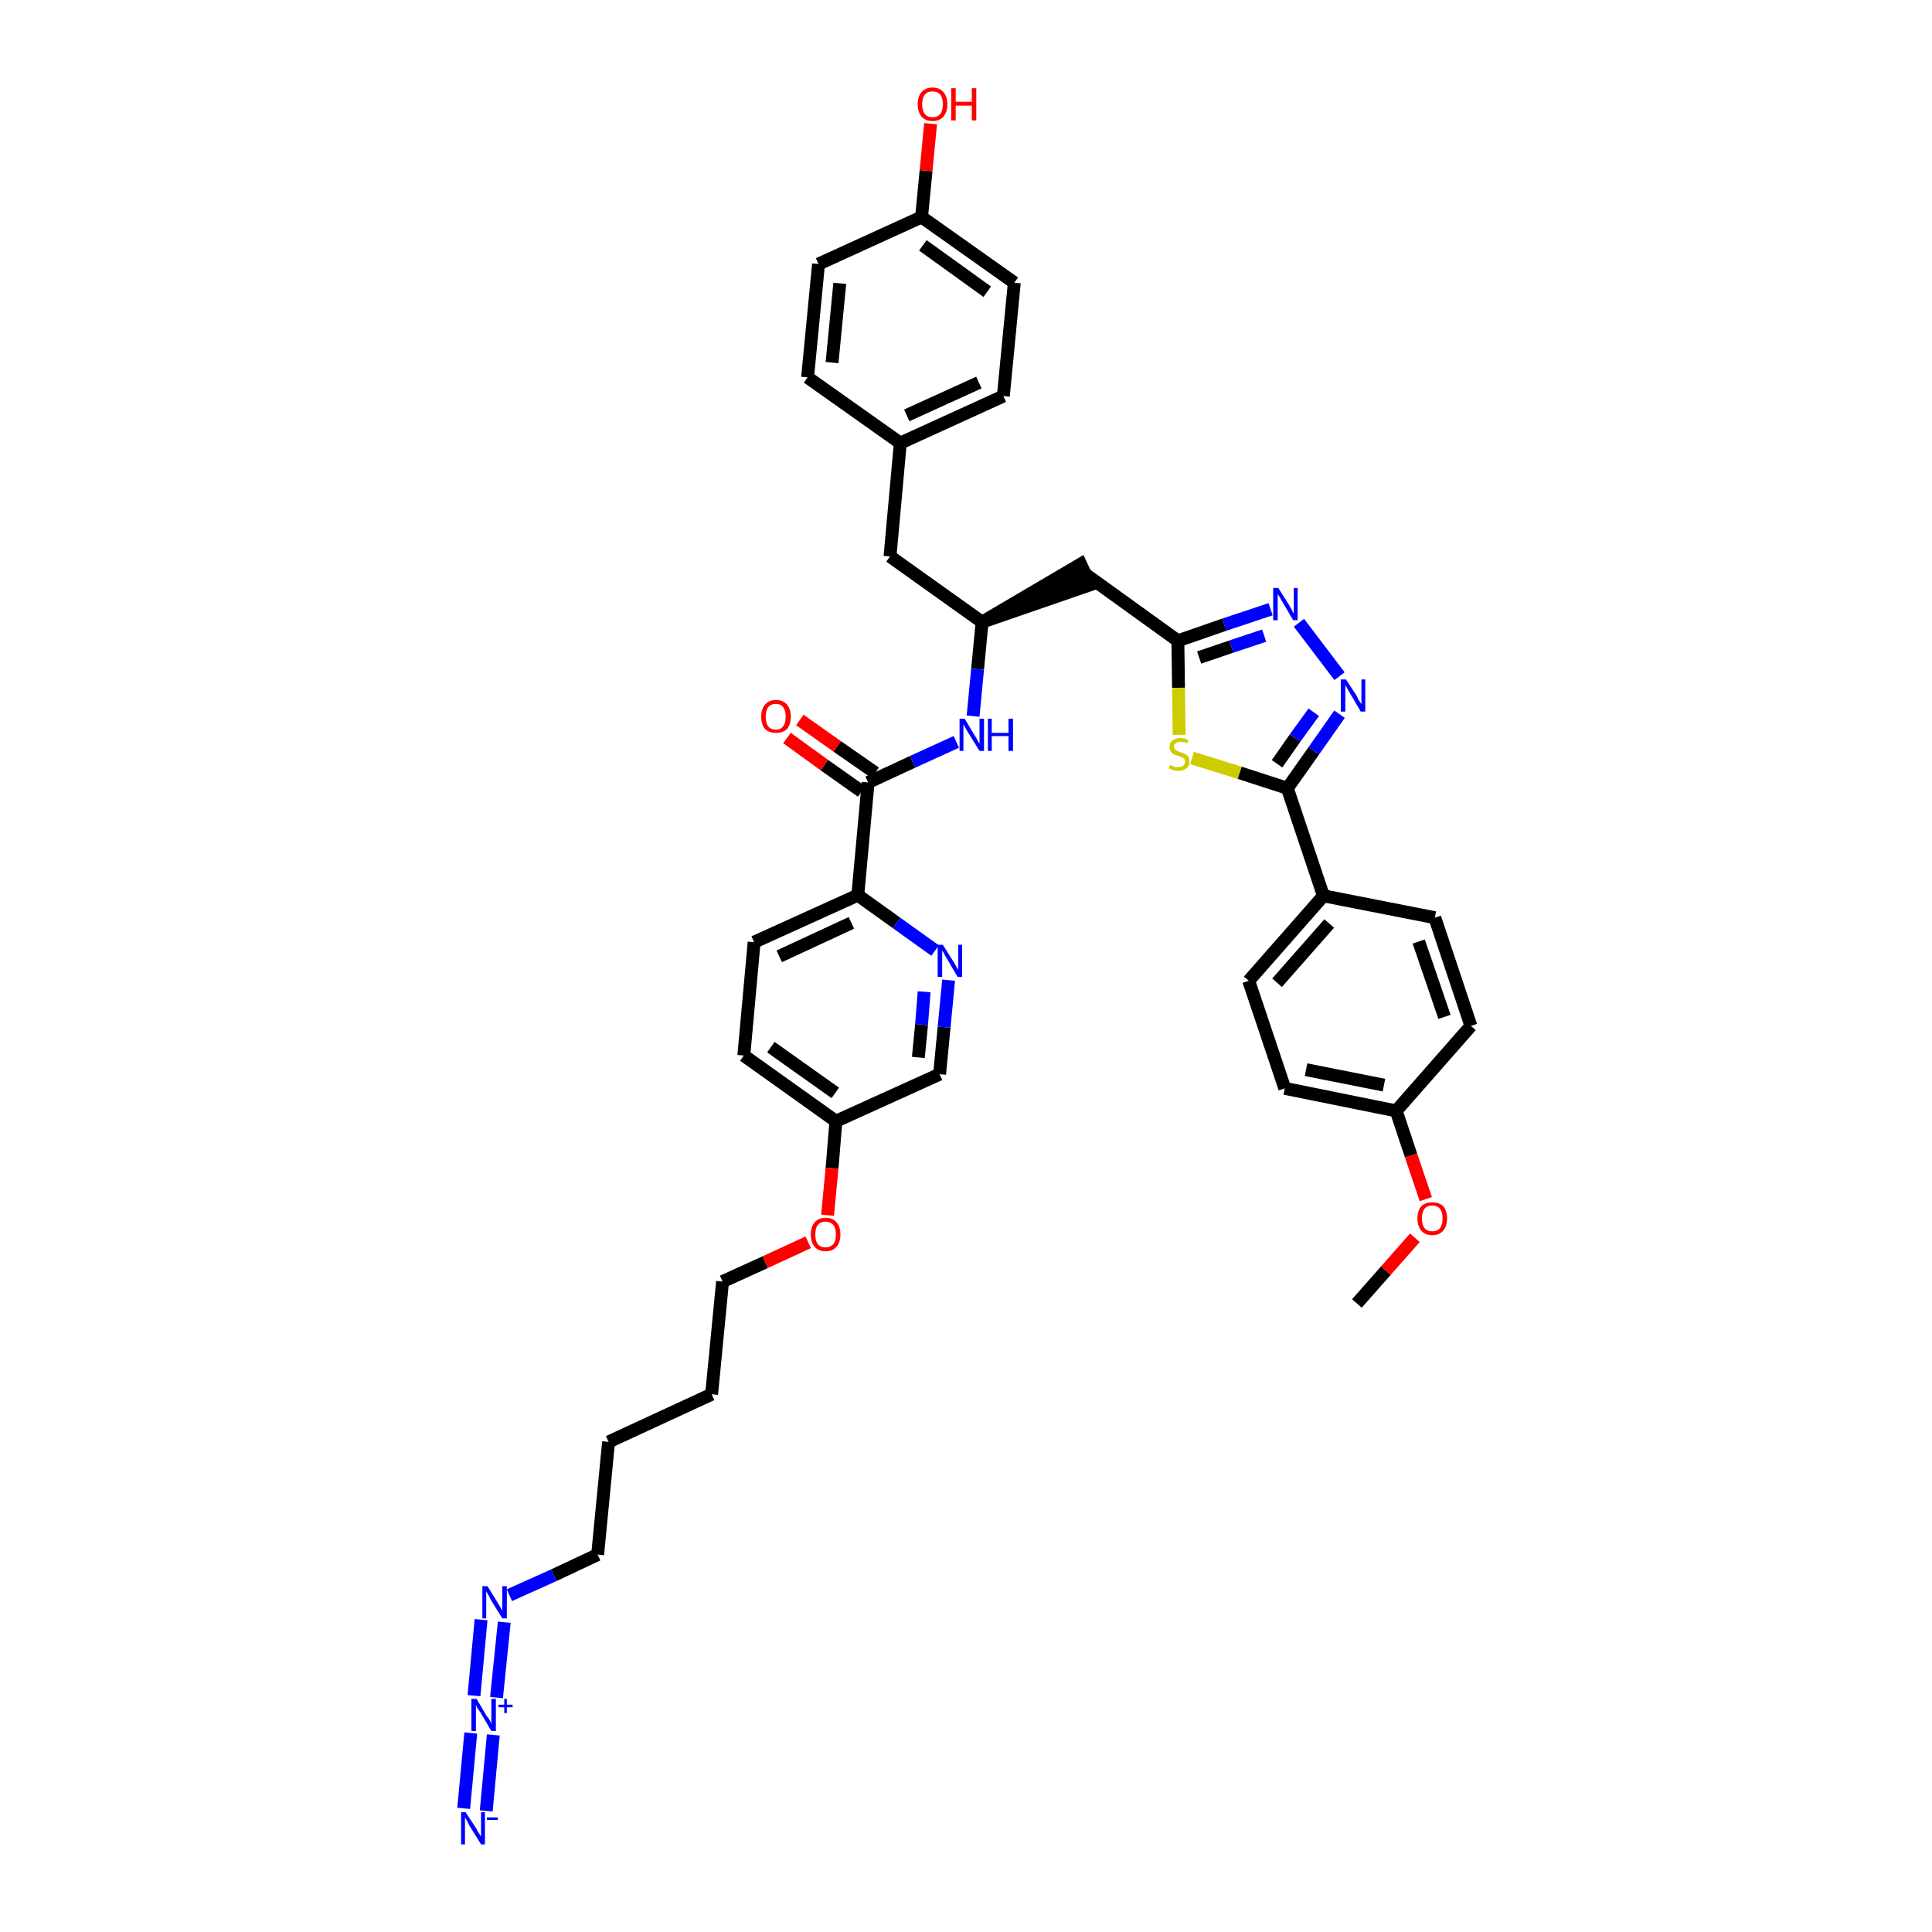 <?xml version='1.0' encoding='iso-8859-1'?>
<svg version='1.1' baseProfile='full'
              xmlns='http://www.w3.org/2000/svg'
                      xmlns:rdkit='http://www.rdkit.org/xml'
                      xmlns:xlink='http://www.w3.org/1999/xlink'
                  xml:space='preserve'
width='300px' height='300px' viewBox='0 0 300 300'>
<!-- END OF HEADER -->
<path class='bond-0 atom-0 atom-1' d='M 210.7,202.4 L 215.2,197.3' style='fill:none;fill-rule:evenodd;stroke:#000000;stroke-width:2.0px;stroke-linecap:butt;stroke-linejoin:miter;stroke-opacity:1' />
<path class='bond-0 atom-0 atom-1' d='M 215.2,197.3 L 219.7,192.2' style='fill:none;fill-rule:evenodd;stroke:#FF0000;stroke-width:2.0px;stroke-linecap:butt;stroke-linejoin:miter;stroke-opacity:1' />
<path class='bond-1 atom-1 atom-2' d='M 221.4,186.2 L 219.1,179.4' style='fill:none;fill-rule:evenodd;stroke:#FF0000;stroke-width:2.0px;stroke-linecap:butt;stroke-linejoin:miter;stroke-opacity:1' />
<path class='bond-1 atom-1 atom-2' d='M 219.1,179.4 L 216.8,172.5' style='fill:none;fill-rule:evenodd;stroke:#000000;stroke-width:2.0px;stroke-linecap:butt;stroke-linejoin:miter;stroke-opacity:1' />
<path class='bond-2 atom-2 atom-3' d='M 216.8,172.5 L 199.5,169.0' style='fill:none;fill-rule:evenodd;stroke:#000000;stroke-width:2.0px;stroke-linecap:butt;stroke-linejoin:miter;stroke-opacity:1' />
<path class='bond-2 atom-2 atom-3' d='M 214.9,168.5 L 202.8,166.1' style='fill:none;fill-rule:evenodd;stroke:#000000;stroke-width:2.0px;stroke-linecap:butt;stroke-linejoin:miter;stroke-opacity:1' />
<path class='bond-39 atom-39 atom-2' d='M 228.4,159.3 L 216.8,172.5' style='fill:none;fill-rule:evenodd;stroke:#000000;stroke-width:2.0px;stroke-linecap:butt;stroke-linejoin:miter;stroke-opacity:1' />
<path class='bond-3 atom-3 atom-4' d='M 199.5,169.0 L 193.9,152.3' style='fill:none;fill-rule:evenodd;stroke:#000000;stroke-width:2.0px;stroke-linecap:butt;stroke-linejoin:miter;stroke-opacity:1' />
<path class='bond-4 atom-4 atom-5' d='M 193.9,152.3 L 205.5,139.1' style='fill:none;fill-rule:evenodd;stroke:#000000;stroke-width:2.0px;stroke-linecap:butt;stroke-linejoin:miter;stroke-opacity:1' />
<path class='bond-4 atom-4 atom-5' d='M 198.3,152.6 L 206.4,143.4' style='fill:none;fill-rule:evenodd;stroke:#000000;stroke-width:2.0px;stroke-linecap:butt;stroke-linejoin:miter;stroke-opacity:1' />
<path class='bond-5 atom-5 atom-6' d='M 205.5,139.1 L 199.9,122.4' style='fill:none;fill-rule:evenodd;stroke:#000000;stroke-width:2.0px;stroke-linecap:butt;stroke-linejoin:miter;stroke-opacity:1' />
<path class='bond-37 atom-5 atom-38' d='M 205.5,139.1 L 222.8,142.5' style='fill:none;fill-rule:evenodd;stroke:#000000;stroke-width:2.0px;stroke-linecap:butt;stroke-linejoin:miter;stroke-opacity:1' />
<path class='bond-6 atom-6 atom-7' d='M 199.9,122.4 L 204.0,116.6' style='fill:none;fill-rule:evenodd;stroke:#000000;stroke-width:2.0px;stroke-linecap:butt;stroke-linejoin:miter;stroke-opacity:1' />
<path class='bond-6 atom-6 atom-7' d='M 204.0,116.6 L 208.0,110.9' style='fill:none;fill-rule:evenodd;stroke:#0000FF;stroke-width:2.0px;stroke-linecap:butt;stroke-linejoin:miter;stroke-opacity:1' />
<path class='bond-6 atom-6 atom-7' d='M 198.3,118.6 L 201.1,114.6' style='fill:none;fill-rule:evenodd;stroke:#000000;stroke-width:2.0px;stroke-linecap:butt;stroke-linejoin:miter;stroke-opacity:1' />
<path class='bond-6 atom-6 atom-7' d='M 201.1,114.6 L 204.0,110.6' style='fill:none;fill-rule:evenodd;stroke:#0000FF;stroke-width:2.0px;stroke-linecap:butt;stroke-linejoin:miter;stroke-opacity:1' />
<path class='bond-40 atom-37 atom-6' d='M 185.1,117.7 L 192.5,120.0' style='fill:none;fill-rule:evenodd;stroke:#CCCC00;stroke-width:2.0px;stroke-linecap:butt;stroke-linejoin:miter;stroke-opacity:1' />
<path class='bond-40 atom-37 atom-6' d='M 192.5,120.0 L 199.9,122.4' style='fill:none;fill-rule:evenodd;stroke:#000000;stroke-width:2.0px;stroke-linecap:butt;stroke-linejoin:miter;stroke-opacity:1' />
<path class='bond-7 atom-7 atom-8' d='M 208.0,105.0 L 201.7,96.7' style='fill:none;fill-rule:evenodd;stroke:#0000FF;stroke-width:2.0px;stroke-linecap:butt;stroke-linejoin:miter;stroke-opacity:1' />
<path class='bond-8 atom-8 atom-9' d='M 197.3,94.6 L 190.1,97.0' style='fill:none;fill-rule:evenodd;stroke:#0000FF;stroke-width:2.0px;stroke-linecap:butt;stroke-linejoin:miter;stroke-opacity:1' />
<path class='bond-8 atom-8 atom-9' d='M 190.1,97.0 L 182.9,99.5' style='fill:none;fill-rule:evenodd;stroke:#000000;stroke-width:2.0px;stroke-linecap:butt;stroke-linejoin:miter;stroke-opacity:1' />
<path class='bond-8 atom-8 atom-9' d='M 196.3,98.7 L 191.2,100.4' style='fill:none;fill-rule:evenodd;stroke:#0000FF;stroke-width:2.0px;stroke-linecap:butt;stroke-linejoin:miter;stroke-opacity:1' />
<path class='bond-8 atom-8 atom-9' d='M 191.2,100.4 L 186.2,102.1' style='fill:none;fill-rule:evenodd;stroke:#000000;stroke-width:2.0px;stroke-linecap:butt;stroke-linejoin:miter;stroke-opacity:1' />
<path class='bond-9 atom-9 atom-10' d='M 182.9,99.5 L 168.6,89.2' style='fill:none;fill-rule:evenodd;stroke:#000000;stroke-width:2.0px;stroke-linecap:butt;stroke-linejoin:miter;stroke-opacity:1' />
<path class='bond-36 atom-9 atom-37' d='M 182.9,99.5 L 183.0,106.8' style='fill:none;fill-rule:evenodd;stroke:#000000;stroke-width:2.0px;stroke-linecap:butt;stroke-linejoin:miter;stroke-opacity:1' />
<path class='bond-36 atom-9 atom-37' d='M 183.0,106.8 L 183.1,114.1' style='fill:none;fill-rule:evenodd;stroke:#CCCC00;stroke-width:2.0px;stroke-linecap:butt;stroke-linejoin:miter;stroke-opacity:1' />
<path class='bond-10 atom-11 atom-10' d='M 152.5,96.6 L 169.3,90.8 L 167.8,87.6 Z' style='fill:#000000;fill-rule:evenodd;fill-opacity:1;stroke:#000000;stroke-width:2.0px;stroke-linecap:butt;stroke-linejoin:miter;stroke-opacity:1;' />
<path class='bond-11 atom-11 atom-12' d='M 152.5,96.6 L 138.2,86.4' style='fill:none;fill-rule:evenodd;stroke:#000000;stroke-width:2.0px;stroke-linecap:butt;stroke-linejoin:miter;stroke-opacity:1' />
<path class='bond-19 atom-11 atom-20' d='M 152.5,96.6 L 151.8,103.9' style='fill:none;fill-rule:evenodd;stroke:#000000;stroke-width:2.0px;stroke-linecap:butt;stroke-linejoin:miter;stroke-opacity:1' />
<path class='bond-19 atom-11 atom-20' d='M 151.8,103.9 L 151.1,111.2' style='fill:none;fill-rule:evenodd;stroke:#0000FF;stroke-width:2.0px;stroke-linecap:butt;stroke-linejoin:miter;stroke-opacity:1' />
<path class='bond-12 atom-12 atom-13' d='M 138.2,86.4 L 139.8,68.8' style='fill:none;fill-rule:evenodd;stroke:#000000;stroke-width:2.0px;stroke-linecap:butt;stroke-linejoin:miter;stroke-opacity:1' />
<path class='bond-13 atom-13 atom-14' d='M 139.8,68.8 L 155.8,61.5' style='fill:none;fill-rule:evenodd;stroke:#000000;stroke-width:2.0px;stroke-linecap:butt;stroke-linejoin:miter;stroke-opacity:1' />
<path class='bond-13 atom-13 atom-14' d='M 140.8,64.5 L 152.0,59.4' style='fill:none;fill-rule:evenodd;stroke:#000000;stroke-width:2.0px;stroke-linecap:butt;stroke-linejoin:miter;stroke-opacity:1' />
<path class='bond-41 atom-19 atom-13' d='M 125.4,58.6 L 139.8,68.8' style='fill:none;fill-rule:evenodd;stroke:#000000;stroke-width:2.0px;stroke-linecap:butt;stroke-linejoin:miter;stroke-opacity:1' />
<path class='bond-14 atom-14 atom-15' d='M 155.8,61.5 L 157.5,43.9' style='fill:none;fill-rule:evenodd;stroke:#000000;stroke-width:2.0px;stroke-linecap:butt;stroke-linejoin:miter;stroke-opacity:1' />
<path class='bond-15 atom-15 atom-16' d='M 157.5,43.9 L 143.1,33.7' style='fill:none;fill-rule:evenodd;stroke:#000000;stroke-width:2.0px;stroke-linecap:butt;stroke-linejoin:miter;stroke-opacity:1' />
<path class='bond-15 atom-15 atom-16' d='M 153.3,45.3 L 143.3,38.1' style='fill:none;fill-rule:evenodd;stroke:#000000;stroke-width:2.0px;stroke-linecap:butt;stroke-linejoin:miter;stroke-opacity:1' />
<path class='bond-16 atom-16 atom-17' d='M 143.1,33.7 L 143.8,26.5' style='fill:none;fill-rule:evenodd;stroke:#000000;stroke-width:2.0px;stroke-linecap:butt;stroke-linejoin:miter;stroke-opacity:1' />
<path class='bond-16 atom-16 atom-17' d='M 143.8,26.5 L 144.5,19.2' style='fill:none;fill-rule:evenodd;stroke:#FF0000;stroke-width:2.0px;stroke-linecap:butt;stroke-linejoin:miter;stroke-opacity:1' />
<path class='bond-17 atom-16 atom-18' d='M 143.1,33.7 L 127.1,41.0' style='fill:none;fill-rule:evenodd;stroke:#000000;stroke-width:2.0px;stroke-linecap:butt;stroke-linejoin:miter;stroke-opacity:1' />
<path class='bond-18 atom-18 atom-19' d='M 127.1,41.0 L 125.4,58.6' style='fill:none;fill-rule:evenodd;stroke:#000000;stroke-width:2.0px;stroke-linecap:butt;stroke-linejoin:miter;stroke-opacity:1' />
<path class='bond-18 atom-18 atom-19' d='M 130.4,44.0 L 129.2,56.3' style='fill:none;fill-rule:evenodd;stroke:#000000;stroke-width:2.0px;stroke-linecap:butt;stroke-linejoin:miter;stroke-opacity:1' />
<path class='bond-20 atom-20 atom-21' d='M 148.5,115.2 L 141.7,118.3' style='fill:none;fill-rule:evenodd;stroke:#0000FF;stroke-width:2.0px;stroke-linecap:butt;stroke-linejoin:miter;stroke-opacity:1' />
<path class='bond-20 atom-20 atom-21' d='M 141.7,118.3 L 134.8,121.5' style='fill:none;fill-rule:evenodd;stroke:#000000;stroke-width:2.0px;stroke-linecap:butt;stroke-linejoin:miter;stroke-opacity:1' />
<path class='bond-21 atom-21 atom-22' d='M 135.9,120.0 L 130.0,115.9' style='fill:none;fill-rule:evenodd;stroke:#000000;stroke-width:2.0px;stroke-linecap:butt;stroke-linejoin:miter;stroke-opacity:1' />
<path class='bond-21 atom-21 atom-22' d='M 130.0,115.9 L 124.2,111.8' style='fill:none;fill-rule:evenodd;stroke:#FF0000;stroke-width:2.0px;stroke-linecap:butt;stroke-linejoin:miter;stroke-opacity:1' />
<path class='bond-21 atom-21 atom-22' d='M 133.8,122.9 L 128.0,118.8' style='fill:none;fill-rule:evenodd;stroke:#000000;stroke-width:2.0px;stroke-linecap:butt;stroke-linejoin:miter;stroke-opacity:1' />
<path class='bond-21 atom-21 atom-22' d='M 128.0,118.8 L 122.2,114.6' style='fill:none;fill-rule:evenodd;stroke:#FF0000;stroke-width:2.0px;stroke-linecap:butt;stroke-linejoin:miter;stroke-opacity:1' />
<path class='bond-22 atom-21 atom-23' d='M 134.8,121.5 L 133.2,139.0' style='fill:none;fill-rule:evenodd;stroke:#000000;stroke-width:2.0px;stroke-linecap:butt;stroke-linejoin:miter;stroke-opacity:1' />
<path class='bond-23 atom-23 atom-24' d='M 133.2,139.0 L 117.1,146.3' style='fill:none;fill-rule:evenodd;stroke:#000000;stroke-width:2.0px;stroke-linecap:butt;stroke-linejoin:miter;stroke-opacity:1' />
<path class='bond-23 atom-23 atom-24' d='M 132.2,143.3 L 121.0,148.5' style='fill:none;fill-rule:evenodd;stroke:#000000;stroke-width:2.0px;stroke-linecap:butt;stroke-linejoin:miter;stroke-opacity:1' />
<path class='bond-42 atom-36 atom-23' d='M 145.2,147.6 L 139.2,143.3' style='fill:none;fill-rule:evenodd;stroke:#0000FF;stroke-width:2.0px;stroke-linecap:butt;stroke-linejoin:miter;stroke-opacity:1' />
<path class='bond-42 atom-36 atom-23' d='M 139.2,143.3 L 133.2,139.0' style='fill:none;fill-rule:evenodd;stroke:#000000;stroke-width:2.0px;stroke-linecap:butt;stroke-linejoin:miter;stroke-opacity:1' />
<path class='bond-24 atom-24 atom-25' d='M 117.1,146.3 L 115.5,163.9' style='fill:none;fill-rule:evenodd;stroke:#000000;stroke-width:2.0px;stroke-linecap:butt;stroke-linejoin:miter;stroke-opacity:1' />
<path class='bond-25 atom-25 atom-26' d='M 115.5,163.9 L 129.8,174.1' style='fill:none;fill-rule:evenodd;stroke:#000000;stroke-width:2.0px;stroke-linecap:butt;stroke-linejoin:miter;stroke-opacity:1' />
<path class='bond-25 atom-25 atom-26' d='M 119.7,162.6 L 129.7,169.7' style='fill:none;fill-rule:evenodd;stroke:#000000;stroke-width:2.0px;stroke-linecap:butt;stroke-linejoin:miter;stroke-opacity:1' />
<path class='bond-26 atom-26 atom-27' d='M 129.8,174.1 L 129.2,181.4' style='fill:none;fill-rule:evenodd;stroke:#000000;stroke-width:2.0px;stroke-linecap:butt;stroke-linejoin:miter;stroke-opacity:1' />
<path class='bond-26 atom-26 atom-27' d='M 129.2,181.4 L 128.5,188.7' style='fill:none;fill-rule:evenodd;stroke:#FF0000;stroke-width:2.0px;stroke-linecap:butt;stroke-linejoin:miter;stroke-opacity:1' />
<path class='bond-34 atom-26 atom-35' d='M 129.8,174.1 L 145.9,166.8' style='fill:none;fill-rule:evenodd;stroke:#000000;stroke-width:2.0px;stroke-linecap:butt;stroke-linejoin:miter;stroke-opacity:1' />
<path class='bond-27 atom-27 atom-28' d='M 125.5,192.9 L 118.8,196.0' style='fill:none;fill-rule:evenodd;stroke:#FF0000;stroke-width:2.0px;stroke-linecap:butt;stroke-linejoin:miter;stroke-opacity:1' />
<path class='bond-27 atom-27 atom-28' d='M 118.8,196.0 L 112.2,199.0' style='fill:none;fill-rule:evenodd;stroke:#000000;stroke-width:2.0px;stroke-linecap:butt;stroke-linejoin:miter;stroke-opacity:1' />
<path class='bond-28 atom-28 atom-29' d='M 112.2,199.0 L 110.5,216.5' style='fill:none;fill-rule:evenodd;stroke:#000000;stroke-width:2.0px;stroke-linecap:butt;stroke-linejoin:miter;stroke-opacity:1' />
<path class='bond-29 atom-29 atom-30' d='M 110.5,216.5 L 94.5,223.9' style='fill:none;fill-rule:evenodd;stroke:#000000;stroke-width:2.0px;stroke-linecap:butt;stroke-linejoin:miter;stroke-opacity:1' />
<path class='bond-30 atom-30 atom-31' d='M 94.5,223.9 L 92.8,241.4' style='fill:none;fill-rule:evenodd;stroke:#000000;stroke-width:2.0px;stroke-linecap:butt;stroke-linejoin:miter;stroke-opacity:1' />
<path class='bond-31 atom-31 atom-32' d='M 92.8,241.4 L 86.0,244.6' style='fill:none;fill-rule:evenodd;stroke:#000000;stroke-width:2.0px;stroke-linecap:butt;stroke-linejoin:miter;stroke-opacity:1' />
<path class='bond-31 atom-31 atom-32' d='M 86.0,244.6 L 79.1,247.7' style='fill:none;fill-rule:evenodd;stroke:#0000FF;stroke-width:2.0px;stroke-linecap:butt;stroke-linejoin:miter;stroke-opacity:1' />
<path class='bond-32 atom-32 atom-33' d='M 74.7,251.5 L 73.6,263.3' style='fill:none;fill-rule:evenodd;stroke:#0000FF;stroke-width:2.0px;stroke-linecap:butt;stroke-linejoin:miter;stroke-opacity:1' />
<path class='bond-32 atom-32 atom-33' d='M 78.3,251.9 L 77.1,263.6' style='fill:none;fill-rule:evenodd;stroke:#0000FF;stroke-width:2.0px;stroke-linecap:butt;stroke-linejoin:miter;stroke-opacity:1' />
<path class='bond-33 atom-33 atom-34' d='M 73.1,269.1 L 72.0,280.8' style='fill:none;fill-rule:evenodd;stroke:#0000FF;stroke-width:2.0px;stroke-linecap:butt;stroke-linejoin:miter;stroke-opacity:1' />
<path class='bond-33 atom-33 atom-34' d='M 76.6,269.4 L 75.5,281.2' style='fill:none;fill-rule:evenodd;stroke:#0000FF;stroke-width:2.0px;stroke-linecap:butt;stroke-linejoin:miter;stroke-opacity:1' />
<path class='bond-35 atom-35 atom-36' d='M 145.9,166.8 L 146.6,159.5' style='fill:none;fill-rule:evenodd;stroke:#000000;stroke-width:2.0px;stroke-linecap:butt;stroke-linejoin:miter;stroke-opacity:1' />
<path class='bond-35 atom-35 atom-36' d='M 146.6,159.5 L 147.3,152.2' style='fill:none;fill-rule:evenodd;stroke:#0000FF;stroke-width:2.0px;stroke-linecap:butt;stroke-linejoin:miter;stroke-opacity:1' />
<path class='bond-35 atom-35 atom-36' d='M 142.6,164.2 L 143.1,159.1' style='fill:none;fill-rule:evenodd;stroke:#000000;stroke-width:2.0px;stroke-linecap:butt;stroke-linejoin:miter;stroke-opacity:1' />
<path class='bond-35 atom-35 atom-36' d='M 143.1,159.1 L 143.5,154.0' style='fill:none;fill-rule:evenodd;stroke:#0000FF;stroke-width:2.0px;stroke-linecap:butt;stroke-linejoin:miter;stroke-opacity:1' />
<path class='bond-38 atom-38 atom-39' d='M 222.8,142.5 L 228.4,159.3' style='fill:none;fill-rule:evenodd;stroke:#000000;stroke-width:2.0px;stroke-linecap:butt;stroke-linejoin:miter;stroke-opacity:1' />
<path class='bond-38 atom-38 atom-39' d='M 220.3,146.2 L 224.3,157.9' style='fill:none;fill-rule:evenodd;stroke:#000000;stroke-width:2.0px;stroke-linecap:butt;stroke-linejoin:miter;stroke-opacity:1' />
<path  class='atom-1' d='M 220.1 189.2
Q 220.1 188.0, 220.7 187.3
Q 221.3 186.7, 222.4 186.7
Q 223.5 186.7, 224.1 187.3
Q 224.7 188.0, 224.7 189.2
Q 224.7 190.4, 224.1 191.1
Q 223.5 191.8, 222.4 191.8
Q 221.3 191.8, 220.7 191.1
Q 220.1 190.4, 220.1 189.2
M 222.4 191.2
Q 223.2 191.2, 223.6 190.7
Q 224.0 190.2, 224.0 189.2
Q 224.0 188.2, 223.6 187.7
Q 223.2 187.2, 222.4 187.2
Q 221.6 187.2, 221.2 187.7
Q 220.8 188.2, 220.8 189.2
Q 220.8 190.2, 221.2 190.7
Q 221.6 191.2, 222.4 191.2
' fill='#FF0000'/>
<path  class='atom-7' d='M 209.0 105.5
L 210.7 108.1
Q 210.8 108.4, 211.1 108.9
Q 211.4 109.3, 211.4 109.4
L 211.4 105.5
L 212.0 105.5
L 212.0 110.5
L 211.3 110.5
L 209.6 107.6
Q 209.4 107.3, 209.2 106.9
Q 209.0 106.5, 208.9 106.4
L 208.9 110.5
L 208.2 110.5
L 208.2 105.5
L 209.0 105.5
' fill='#0000FF'/>
<path  class='atom-8' d='M 198.5 91.3
L 200.2 94.0
Q 200.3 94.2, 200.6 94.7
Q 200.8 95.2, 200.9 95.2
L 200.9 91.3
L 201.5 91.3
L 201.5 96.3
L 200.8 96.3
L 199.1 93.4
Q 198.9 93.1, 198.7 92.7
Q 198.4 92.3, 198.4 92.2
L 198.4 96.3
L 197.7 96.3
L 197.7 91.3
L 198.5 91.3
' fill='#0000FF'/>
<path  class='atom-17' d='M 142.5 16.2
Q 142.5 15.0, 143.1 14.3
Q 143.7 13.6, 144.8 13.6
Q 145.9 13.6, 146.5 14.3
Q 147.1 15.0, 147.1 16.2
Q 147.1 17.4, 146.5 18.1
Q 145.9 18.8, 144.8 18.8
Q 143.7 18.8, 143.1 18.1
Q 142.5 17.4, 142.5 16.2
M 144.8 18.2
Q 145.6 18.2, 146.0 17.7
Q 146.4 17.2, 146.4 16.2
Q 146.4 15.2, 146.0 14.7
Q 145.6 14.2, 144.8 14.2
Q 144.0 14.2, 143.6 14.7
Q 143.2 15.2, 143.2 16.2
Q 143.2 17.2, 143.6 17.7
Q 144.0 18.2, 144.8 18.2
' fill='#FF0000'/>
<path  class='atom-17' d='M 147.7 13.7
L 148.4 13.7
L 148.4 15.8
L 150.9 15.8
L 150.9 13.7
L 151.6 13.7
L 151.6 18.7
L 150.9 18.7
L 150.9 16.4
L 148.4 16.4
L 148.4 18.7
L 147.7 18.7
L 147.7 13.7
' fill='#FF0000'/>
<path  class='atom-20' d='M 149.8 111.6
L 151.4 114.3
Q 151.6 114.5, 151.8 115.0
Q 152.1 115.5, 152.1 115.5
L 152.1 111.6
L 152.8 111.6
L 152.8 116.6
L 152.1 116.6
L 150.3 113.7
Q 150.1 113.4, 149.9 113.0
Q 149.7 112.6, 149.6 112.5
L 149.6 116.6
L 149.0 116.6
L 149.0 111.6
L 149.8 111.6
' fill='#0000FF'/>
<path  class='atom-20' d='M 153.4 111.6
L 154.0 111.6
L 154.0 113.8
L 156.6 113.8
L 156.6 111.6
L 157.3 111.6
L 157.3 116.6
L 156.6 116.6
L 156.6 114.3
L 154.0 114.3
L 154.0 116.6
L 153.4 116.6
L 153.4 111.6
' fill='#0000FF'/>
<path  class='atom-22' d='M 118.2 111.3
Q 118.2 110.1, 118.8 109.4
Q 119.4 108.7, 120.5 108.7
Q 121.6 108.7, 122.2 109.4
Q 122.8 110.1, 122.8 111.3
Q 122.8 112.5, 122.2 113.2
Q 121.6 113.8, 120.5 113.8
Q 119.4 113.8, 118.8 113.2
Q 118.2 112.5, 118.2 111.3
M 120.5 113.3
Q 121.2 113.3, 121.6 112.8
Q 122.0 112.3, 122.0 111.3
Q 122.0 110.3, 121.6 109.8
Q 121.2 109.3, 120.5 109.3
Q 119.7 109.3, 119.3 109.8
Q 118.9 110.3, 118.9 111.3
Q 118.9 112.3, 119.3 112.8
Q 119.7 113.3, 120.5 113.3
' fill='#FF0000'/>
<path  class='atom-27' d='M 125.9 191.7
Q 125.9 190.5, 126.5 189.8
Q 127.1 189.1, 128.2 189.1
Q 129.3 189.1, 129.9 189.8
Q 130.5 190.5, 130.5 191.7
Q 130.5 192.9, 129.9 193.6
Q 129.3 194.3, 128.2 194.3
Q 127.1 194.3, 126.5 193.6
Q 125.9 192.9, 125.9 191.7
M 128.2 193.7
Q 128.9 193.7, 129.4 193.2
Q 129.8 192.7, 129.8 191.7
Q 129.8 190.7, 129.4 190.2
Q 128.9 189.7, 128.2 189.7
Q 127.4 189.7, 127.0 190.2
Q 126.6 190.7, 126.6 191.7
Q 126.6 192.7, 127.0 193.2
Q 127.4 193.7, 128.2 193.7
' fill='#FF0000'/>
<path  class='atom-32' d='M 75.7 246.3
L 77.3 248.9
Q 77.5 249.2, 77.7 249.6
Q 78.0 250.1, 78.0 250.1
L 78.0 246.3
L 78.7 246.3
L 78.7 251.3
L 78.0 251.3
L 76.2 248.4
Q 76.0 248.0, 75.8 247.6
Q 75.6 247.3, 75.5 247.1
L 75.5 251.3
L 74.9 251.3
L 74.9 246.3
L 75.7 246.3
' fill='#0000FF'/>
<path  class='atom-33' d='M 74.0 263.8
L 75.6 266.5
Q 75.8 266.7, 76.1 267.2
Q 76.3 267.7, 76.3 267.7
L 76.3 263.8
L 77.0 263.8
L 77.0 268.8
L 76.3 268.8
L 74.6 265.9
Q 74.4 265.6, 74.1 265.2
Q 73.9 264.8, 73.9 264.7
L 73.9 268.8
L 73.2 268.8
L 73.2 263.8
L 74.0 263.8
' fill='#0000FF'/>
<path  class='atom-33' d='M 77.4 264.7
L 78.3 264.7
L 78.3 263.8
L 78.7 263.8
L 78.7 264.7
L 79.6 264.7
L 79.6 265.1
L 78.7 265.1
L 78.7 266.0
L 78.3 266.0
L 78.3 265.1
L 77.4 265.1
L 77.4 264.7
' fill='#0000FF'/>
<path  class='atom-34' d='M 72.3 281.4
L 74.0 284.0
Q 74.1 284.3, 74.4 284.7
Q 74.7 285.2, 74.7 285.2
L 74.7 281.4
L 75.3 281.4
L 75.3 286.4
L 74.7 286.4
L 72.9 283.5
Q 72.7 283.1, 72.5 282.7
Q 72.3 282.4, 72.2 282.2
L 72.2 286.4
L 71.6 286.4
L 71.6 281.4
L 72.3 281.4
' fill='#0000FF'/>
<path  class='atom-34' d='M 75.6 282.2
L 77.3 282.2
L 77.3 282.6
L 75.6 282.6
L 75.6 282.2
' fill='#0000FF'/>
<path  class='atom-36' d='M 146.4 146.7
L 148.1 149.4
Q 148.2 149.6, 148.5 150.1
Q 148.8 150.6, 148.8 150.6
L 148.8 146.7
L 149.4 146.7
L 149.4 151.7
L 148.7 151.7
L 147.0 148.8
Q 146.8 148.5, 146.6 148.1
Q 146.4 147.7, 146.3 147.6
L 146.3 151.7
L 145.6 151.7
L 145.6 146.7
L 146.4 146.7
' fill='#0000FF'/>
<path  class='atom-37' d='M 181.7 118.8
Q 181.7 118.8, 182.0 118.9
Q 182.2 119.0, 182.5 119.1
Q 182.7 119.1, 183.0 119.1
Q 183.5 119.1, 183.7 118.9
Q 184.0 118.7, 184.0 118.3
Q 184.0 118.0, 183.9 117.8
Q 183.7 117.7, 183.5 117.6
Q 183.3 117.5, 183.0 117.4
Q 182.5 117.2, 182.2 117.1
Q 182.0 117.0, 181.8 116.7
Q 181.6 116.4, 181.6 116.0
Q 181.6 115.4, 182.0 115.0
Q 182.5 114.6, 183.3 114.6
Q 183.9 114.6, 184.5 114.9
L 184.4 115.4
Q 183.8 115.2, 183.3 115.2
Q 182.8 115.2, 182.6 115.4
Q 182.3 115.6, 182.3 115.9
Q 182.3 116.2, 182.4 116.3
Q 182.6 116.5, 182.8 116.6
Q 183.0 116.7, 183.3 116.8
Q 183.8 116.9, 184.0 117.1
Q 184.3 117.2, 184.5 117.5
Q 184.7 117.8, 184.7 118.3
Q 184.7 119.0, 184.2 119.3
Q 183.8 119.7, 183.0 119.7
Q 182.6 119.7, 182.2 119.6
Q 181.9 119.5, 181.5 119.3
L 181.7 118.8
' fill='#CCCC00'/>
</svg>
